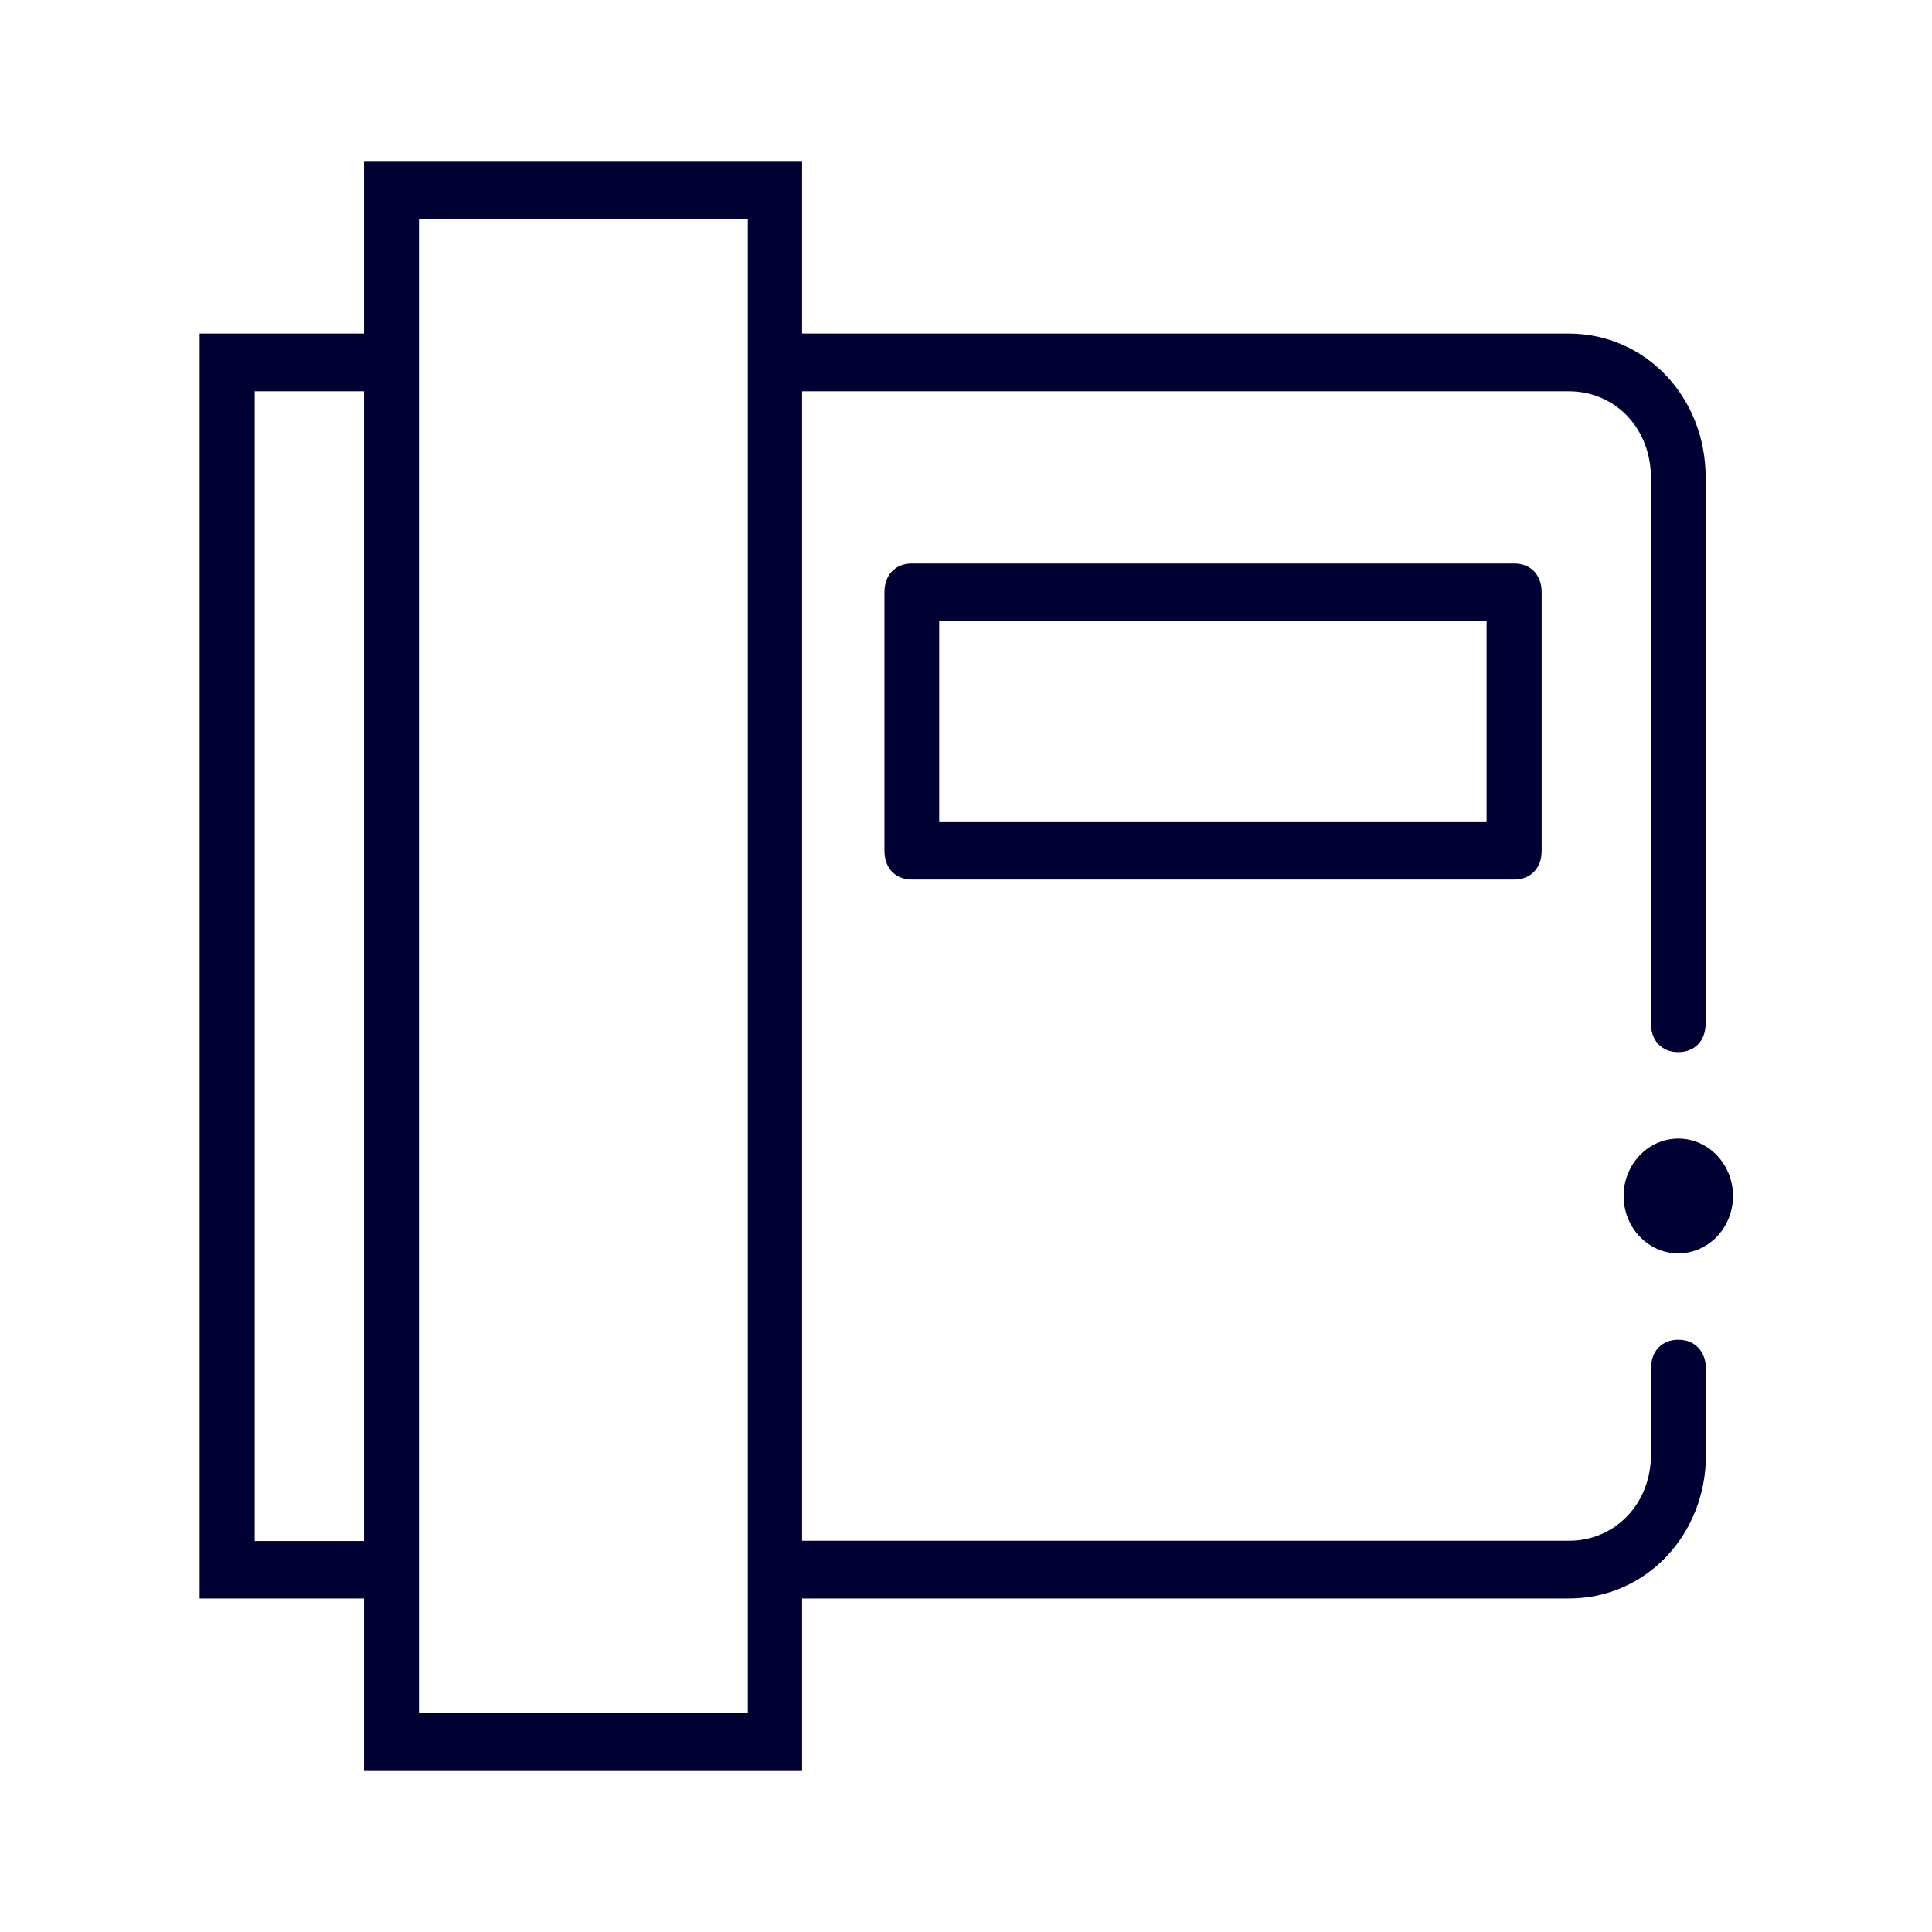 <svg xmlns="http://www.w3.org/2000/svg" width="24" height="24" fill="none"><path fill="#003" d="M20.509 17c0-.215.135-.357.34-.357.204 0 .339.142.343.357v1.07c0 1-.748 1.787-1.702 1.787H9.964V22H4.522v-2.143H2.48V4.144h2.042V2h5.442v2.144h9.522c.953 0 1.702.786 1.702 1.787v6.782c0 .215-.135.357-.34.357-.204 0-.34-.142-.34-.357V5.931c0-.604-.439-1.07-1.018-1.07H9.964V19.14h9.526c.575 0 1.019-.462 1.019-1.07V17ZM3.164 4.861v14.282h1.358V4.861H3.164Zm2.041 16.421H9.29V2.718H5.205v18.564Zm5.782-13.926c0-.214.135-.356.34-.356h7.484c.204 0 .34.142.34.356v3.213c0 .215-.136.357-.34.357h-7.484c-.205 0-.34-.142-.34-.357V7.356Zm7.48 2.857v-2.5h-6.8v2.5h6.8Zm1.702 4.644c0-.393.305-.713.68-.713.374 0 .679.32.679.713 0 .393-.305.713-.68.713-.374 0-.679-.32-.679-.713Z"/></svg>